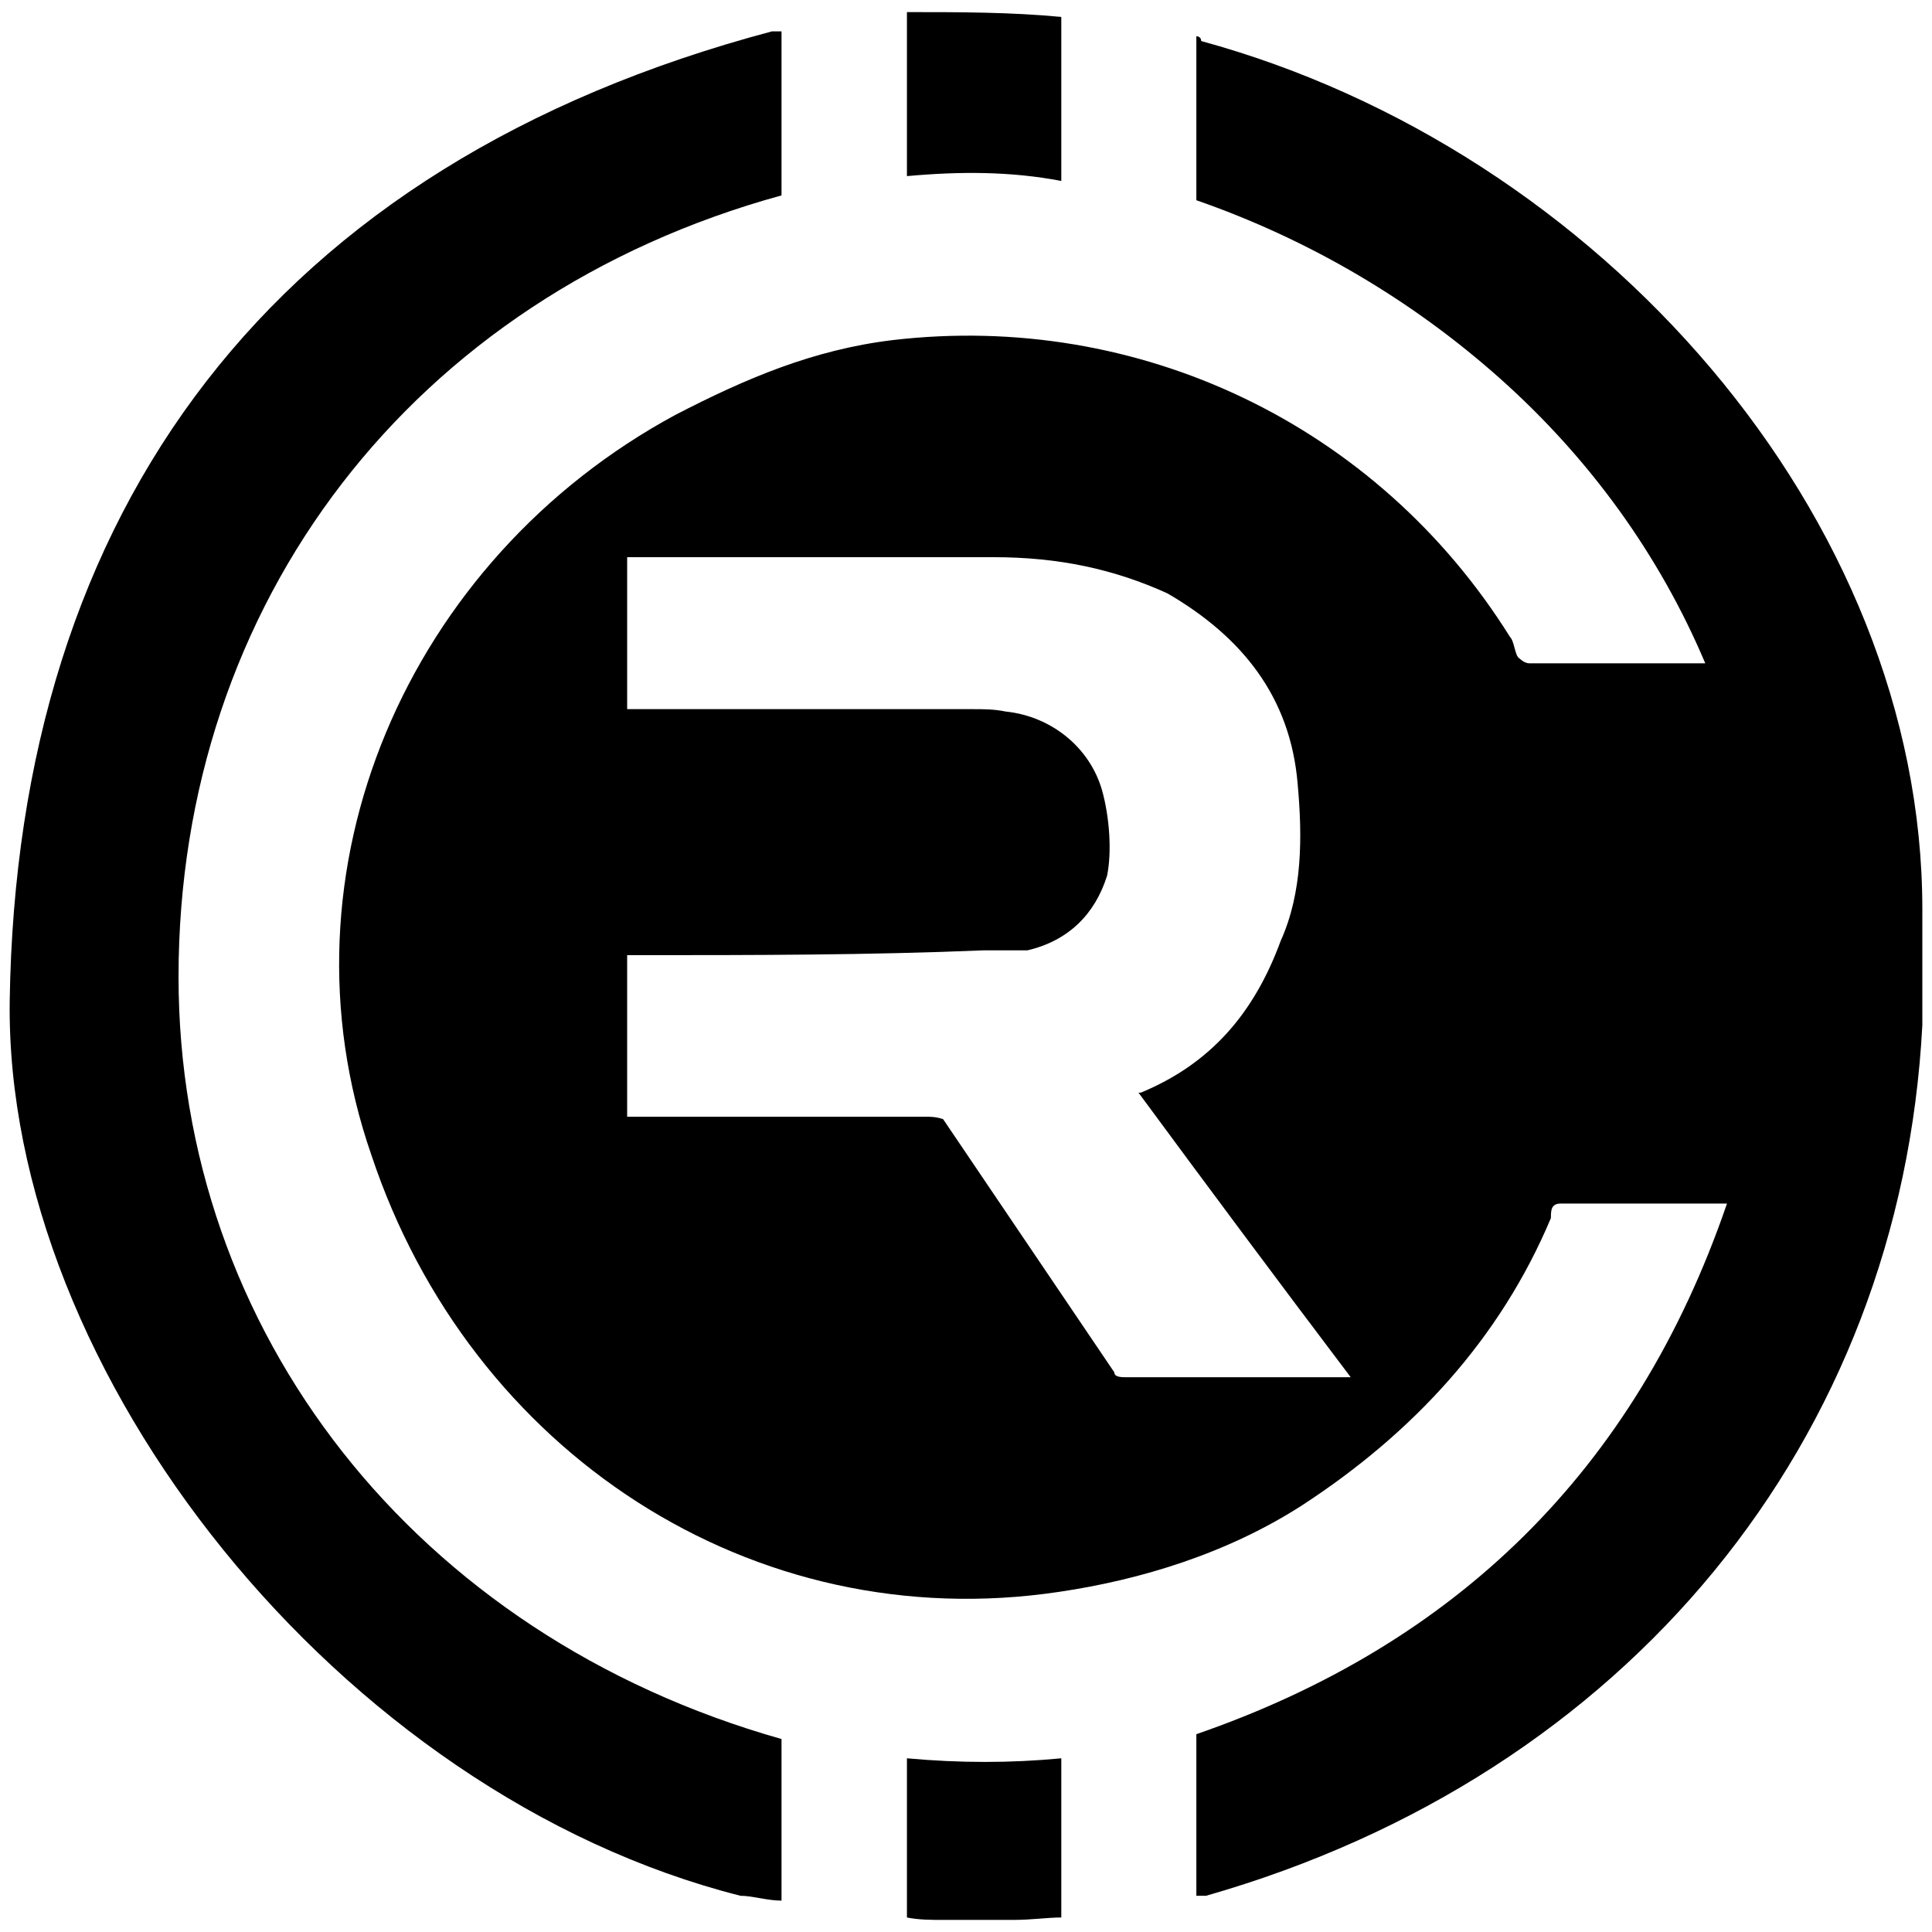 <svg xmlns="http://www.w3.org/2000/svg" viewBox="0 0 1000 1000"><path d="M994.999 470.665v59.923C983.763 745.31 842.695 918.837 624.227 981.256h-4.993v-83.642C752.81 851.424 846.44 761.54 893.879 622.968H807.74c-4.993 0-4.993 3.746-4.993 7.49-26.216 62.42-71.158 111.107-128.584 148.559-38.7 24.968-83.642 38.7-126.088 44.942-158.545 23.72-304.607-72.407-355.79-225.958C141.1 450.69 211.01 289.648 349.582 214.745c36.203-18.726 71.158-33.706 112.355-38.7 127.335-14.98 250.926 43.694 319.587 153.552 2.497 2.497 2.497 9.987 4.994 11.235 0 0 2.496 2.497 4.993 2.497h91.133c-23.72-56.177-59.923-106.113-106.113-147.31s-99.872-72.406-157.297-92.38v-84.89s2.496 0 2.496 2.496C827.715 77.422 995 267.177 995 470.665zM5.026 518.104C8.771 263.432 141.101 84.913 399.517 16.25h4.994v84.89C213.507 153.575 92.413 312.12 92.413 505.62c0 183.513 122.343 340.81 312.098 394.49v83.643c-7.49 0-14.981-2.497-21.223-2.497C176.055 928.824 2.53 710.356 5.026 518.104zm319.588 59.922h154.8c2.497 0 4.994 0 8.739 1.249l88.635 131.08c0 2.497 3.746 2.497 6.242 2.497h116.1c-38.7-51.184-74.903-99.87-109.858-147.31h1.249c36.203-14.98 58.674-41.196 72.406-78.648 11.236-24.968 11.236-53.68 8.739-81.145-3.745-44.942-28.713-76.152-67.413-98.623-27.465-12.484-56.178-18.726-89.884-18.726H324.614v78.649h178.52c6.241 0 11.235 0 17.477 1.248 23.72 2.497 43.693 18.726 49.935 41.197 3.746 13.732 4.994 31.21 2.497 43.693-6.242 19.975-19.974 33.707-41.197 38.7h-22.47c-59.923 2.497-119.846 2.497-178.52 2.497h-6.242zm144.813 414.465v-82.393c27.464 2.497 53.68 2.497 79.897 0v82.393c-7.49 0-14.98 1.249-24.968 1.249h-36.203c-6.242 0-12.484 0-18.726-1.249zm0-901.336V6.265c27.464 0 53.68 0 79.897 2.496v84.89c-26.216-4.993-52.433-4.993-79.897-2.496z"/></svg>